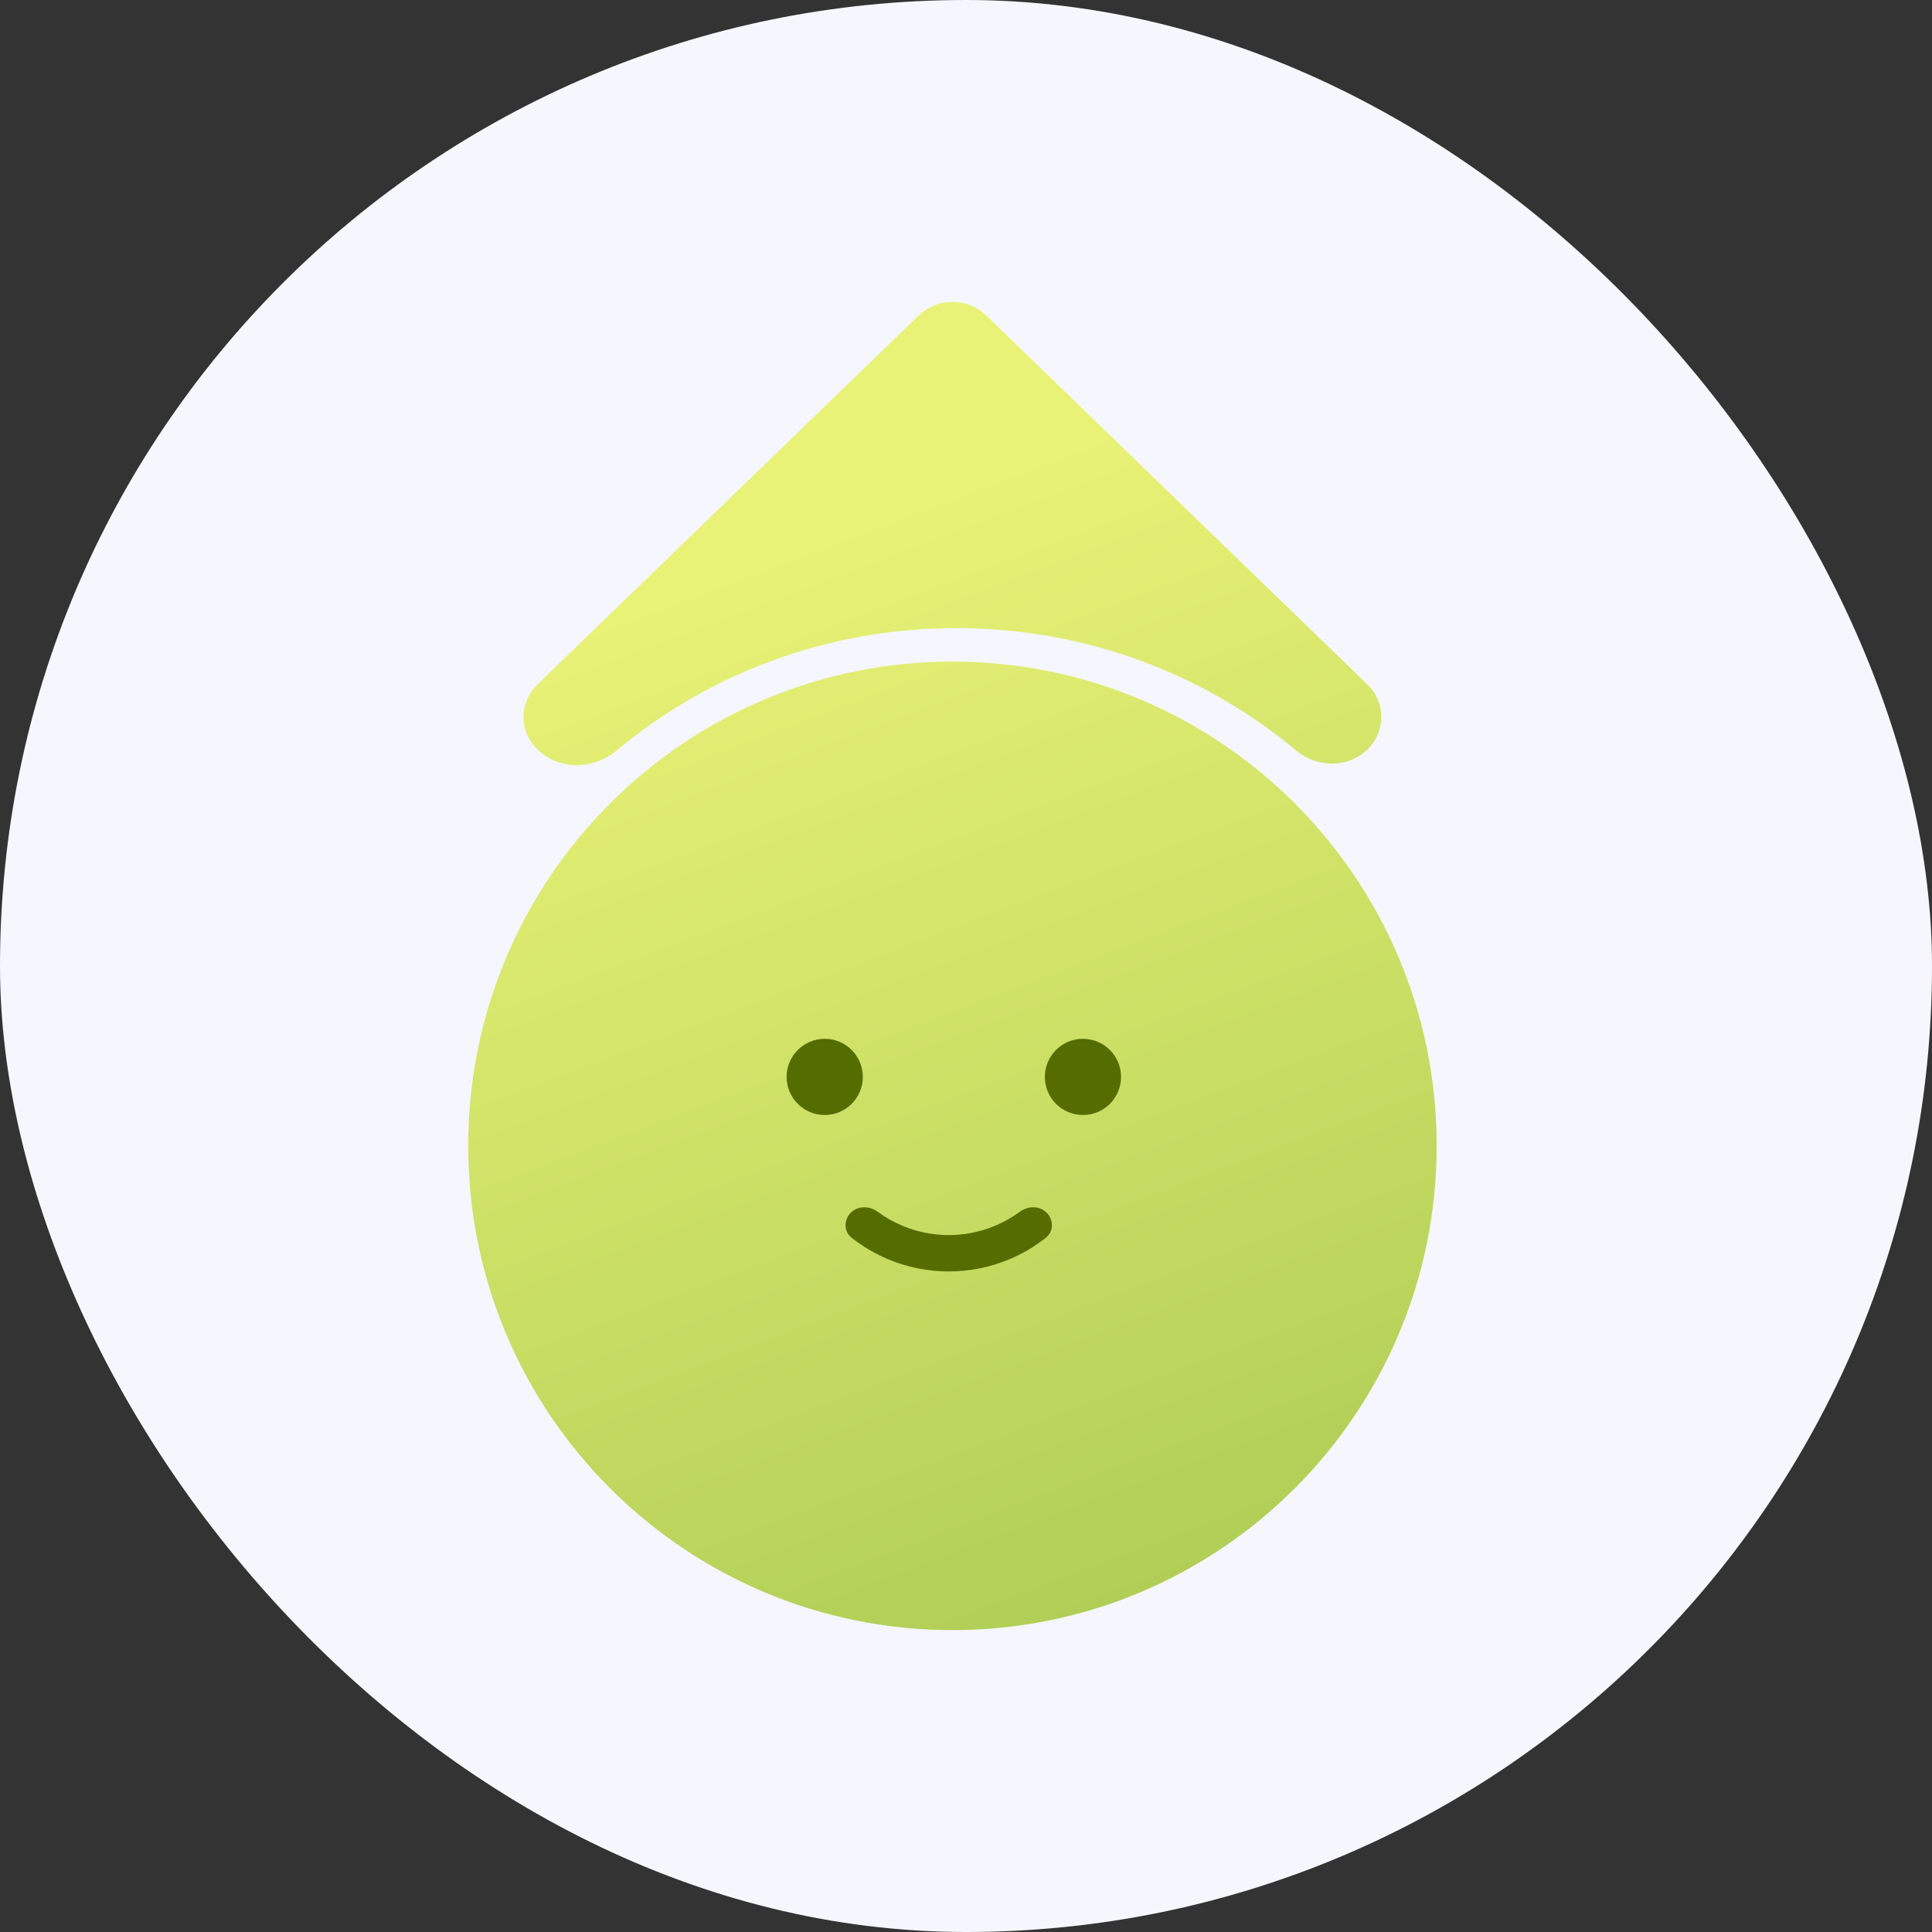 <svg width="32" height="32" viewBox="0 0 32 32" fill="none" xmlns="http://www.w3.org/2000/svg">
<rect x="0" y="0" width="32" height="32" fill="#333333" stroke="none"/>
<g id="Group 514076">
<rect id="Rectangle 69" width="32" height="32" rx="16" fill="#F6F7FE"/>
<g id="Group 2235">
<path id="Union" fill-rule="evenodd" clip-rule="evenodd" d="M16.333 5.223C16.025 4.926 15.526 4.926 15.218 5.223L8.902 11.336C8.594 11.633 8.594 12.116 8.902 12.414C9.262 12.763 9.834 12.749 10.219 12.427C11.727 11.167 13.692 10.404 15.841 10.404C17.991 10.404 19.957 11.168 21.465 12.429C21.811 12.719 22.325 12.728 22.648 12.414C22.956 12.116 22.956 11.633 22.648 11.336L16.333 5.223ZM7.755 18.979C7.755 14.549 11.346 10.958 15.776 10.958C20.205 10.958 23.796 14.549 23.796 18.979C23.796 23.409 20.205 27 15.776 27C11.346 27 7.755 23.409 7.755 18.979Z" fill="url(#paint0_linear_148_1251)"/>
<g id="Group 2138">
<path id="Ellipse 129 (Stroke)" fill-rule="evenodd" clip-rule="evenodd" d="M16.476 20.305C16.625 20.243 16.765 20.164 16.894 20.069C17.028 19.971 17.218 19.968 17.336 20.086C17.453 20.204 17.454 20.396 17.324 20.5C17.136 20.648 16.929 20.77 16.707 20.862C16.392 20.992 16.055 21.059 15.714 21.059C15.373 21.059 15.036 20.992 14.721 20.862C14.499 20.77 14.292 20.648 14.104 20.5C13.974 20.396 13.975 20.204 14.092 20.086C14.21 19.968 14.4 19.971 14.534 20.069C14.663 20.164 14.803 20.243 14.952 20.305C15.193 20.405 15.452 20.457 15.714 20.457C15.976 20.457 16.235 20.405 16.476 20.305Z" fill="#546C00"/>
<g id="Group 2134">
<circle id="Ellipse 131" cx="13.66" cy="17.837" r="0.631" fill="#546C00"/>
<circle id="Ellipse 132" cx="17.937" cy="17.837" r="0.631" fill="#546C00"/>
</g>
</g>
</g>
</g>
<defs>
<linearGradient id="paint0_linear_148_1251" x1="12.577" y1="9.219" x2="19.056" y2="26.397" gradientUnits="userSpaceOnUse">
<stop stop-color="#E8F276"/>
<stop offset="1" stop-color="#B1CE57"/>
</linearGradient>
</defs>
</svg>
